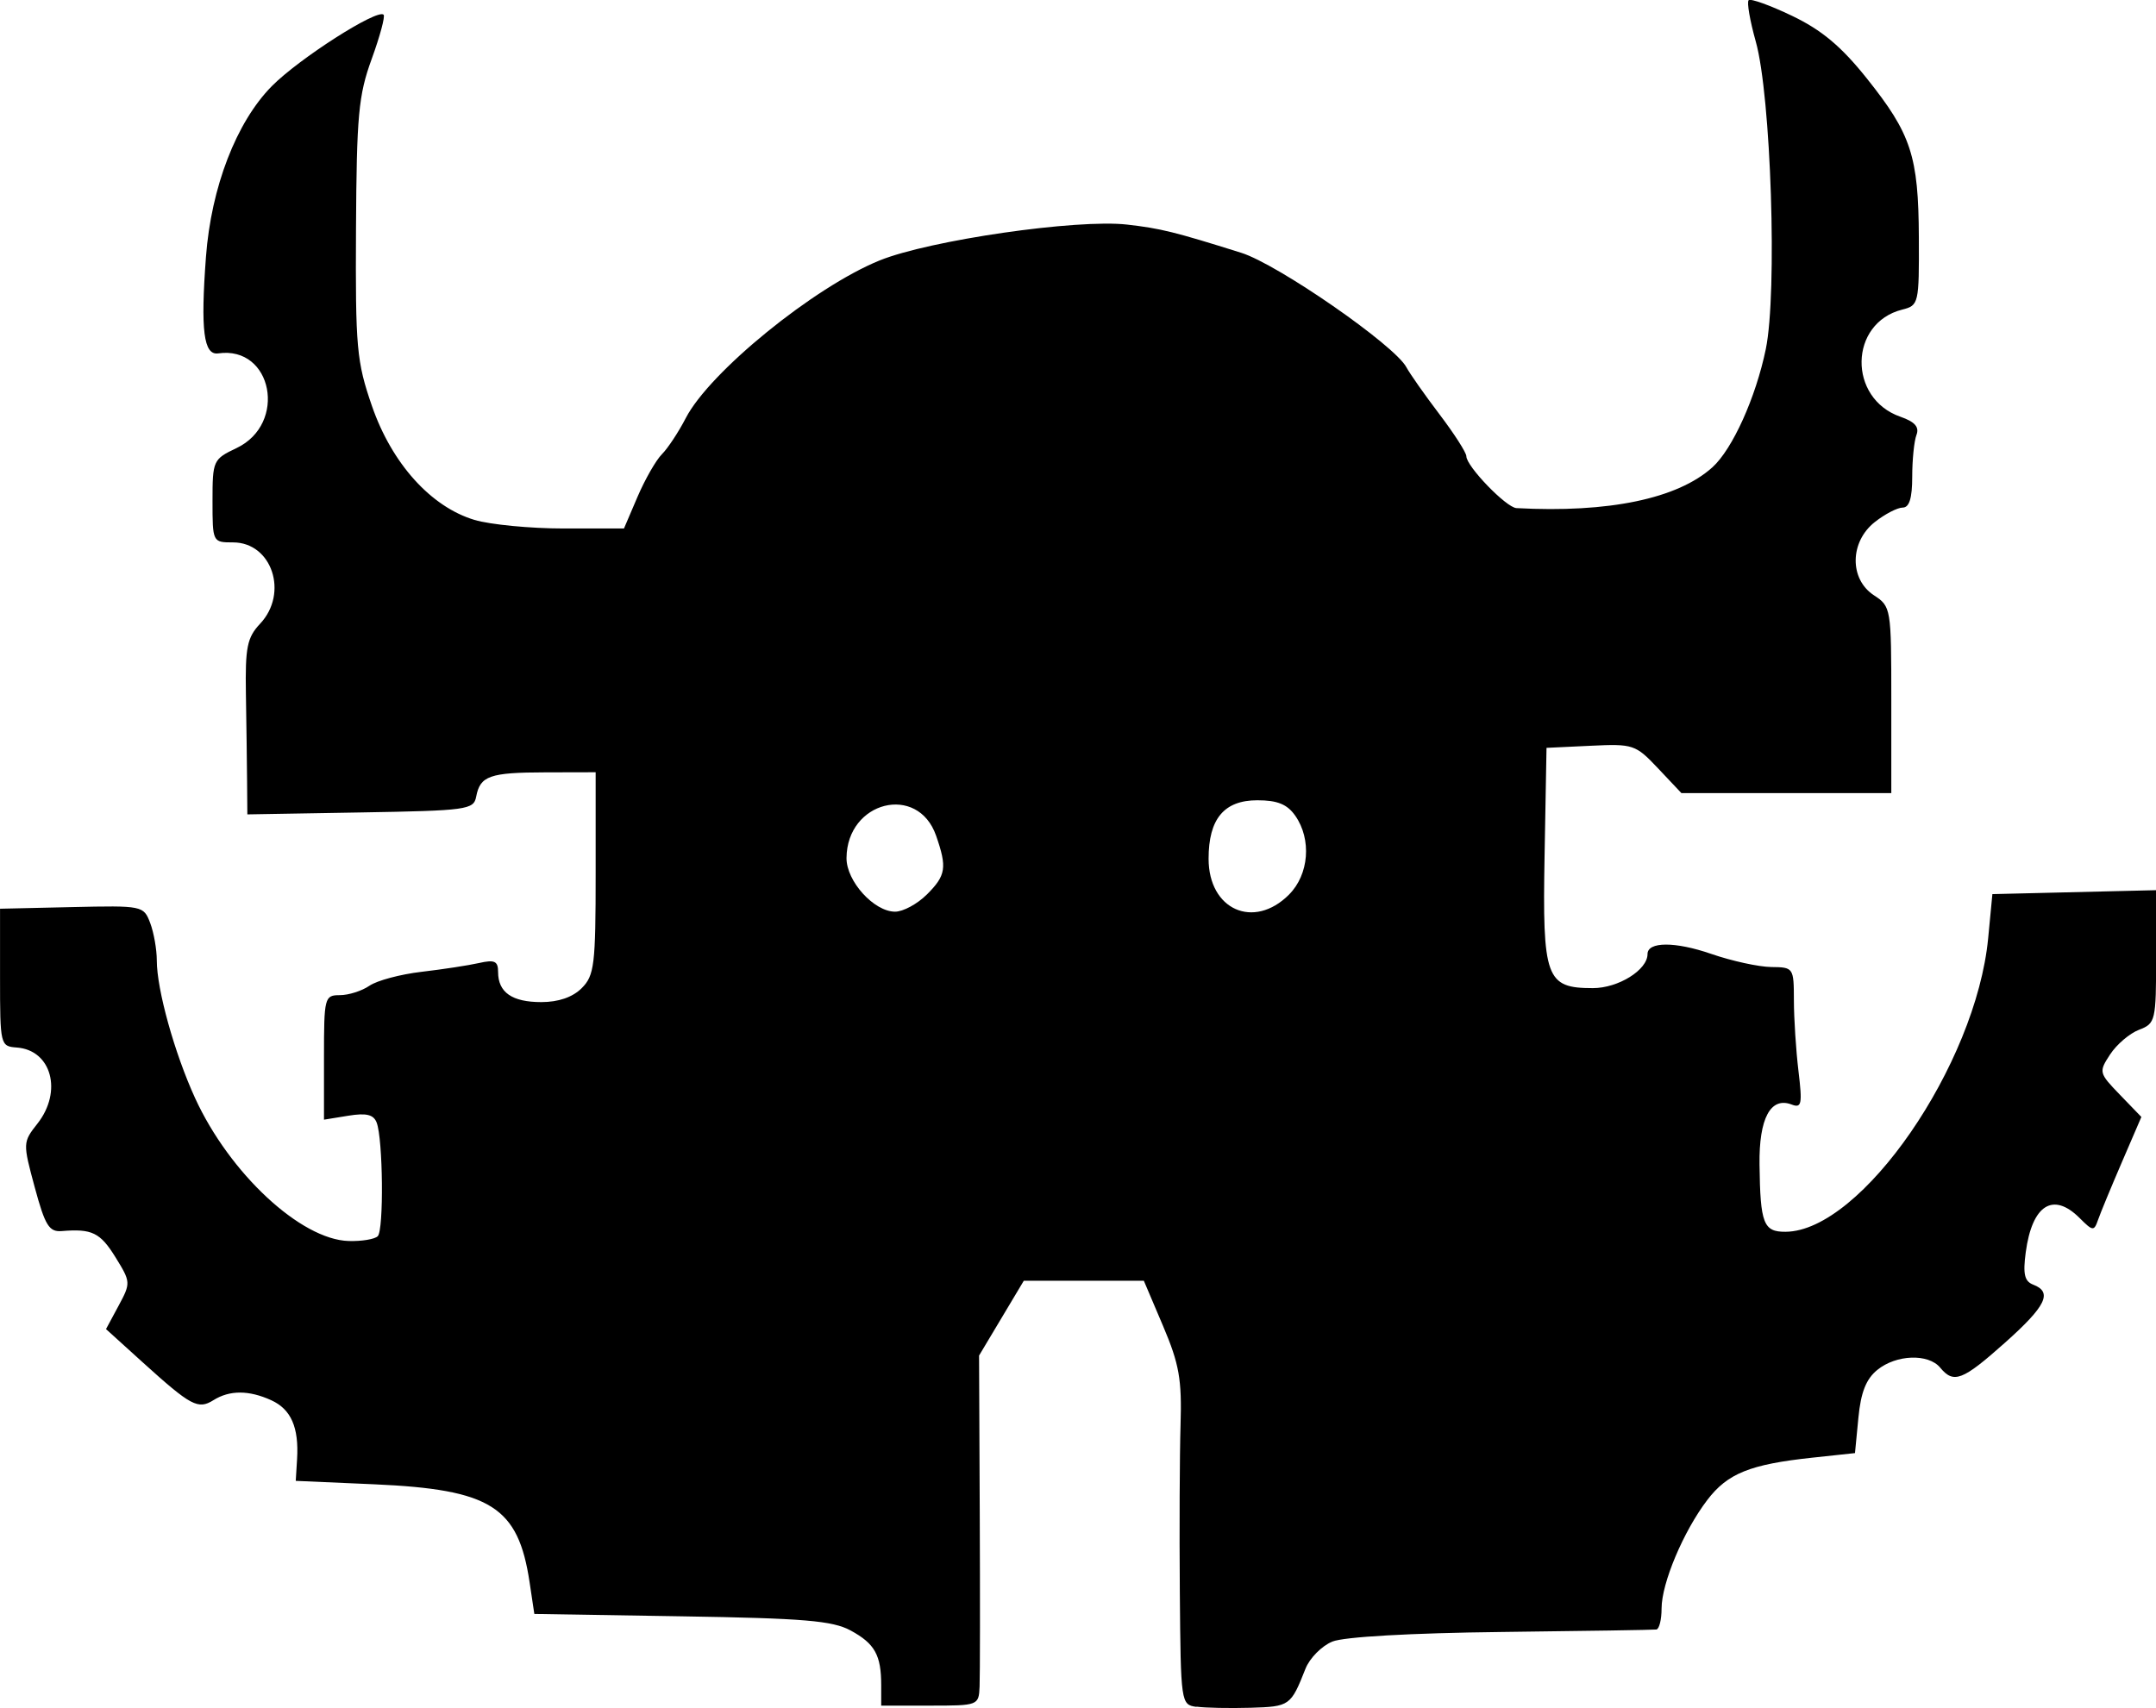 <?xml version="1.0" encoding="UTF-8" standalone="no"?>
<svg
   xmlns:dc="http://purl.org/dc/elements/1.1/"
   xmlns:cc="http://creativecommons.org/ns#"
   xmlns:rdf="http://www.w3.org/1999/02/22-rdf-syntax-ns#"
   xmlns:svg="http://www.w3.org/2000/svg"
   xmlns="http://www.w3.org/2000/svg"
   xmlns:sodipodi="http://sodipodi.sourceforge.net/DTD/sodipodi-0.dtd"
   xmlns:inkscape="http://www.inkscape.org/namespaces/inkscape"
   width="215"
   height="170.386"
   viewBox="0 0 56.885 45.081"
   version="1.1"
   id="svg8"
   inkscape:version="1.0.2-2 (e86c870879, 2021-01-15)"
   sodipodi:docname="fyreslayers 2.svg">
  <defs
     id="defs2">
    <pattern
       id="EMFhbasepattern"
       patternUnits="userSpaceOnUse"
       width="6"
       height="6"
       x="0"
       y="0" />
  </defs>
  <sodipodi:namedview
     id="base"
     pagecolor="#ffffff"
     bordercolor="#666666"
     borderopacity="1.0"
     inkscape:pageopacity="0.0"
     inkscape:pageshadow="2"
     inkscape:zoom="0.92475219"
     inkscape:cx="-39.177973"
     inkscape:cy="12.219598"
     inkscape:document-units="px"
     inkscape:current-layer="layer1"
     inkscape:document-rotation="0"
     showgrid="false"
     units="px"
     fit-margin-top="0"
     fit-margin-left="0"
     fit-margin-right="0"
     fit-margin-bottom="0"
     inkscape:window-width="1920"
     inkscape:window-height="1017"
     inkscape:window-x="-8"
     inkscape:window-y="-8"
     inkscape:window-maximized="1" />
  <g
     inkscape:label="Layer 1"
     inkscape:groupmode="layer"
     id="layer1"
     transform="translate(-78.407,-61.618)">
    <path
       style="fill:#000000;stroke-width:0.184"
       d="m 109.974,106.664 c -0.408,-0.058 -0.414,-0.097 -0.438,-3.033 -0.013,-1.636 -0.005,-3.617 0.019,-4.402 0.037,-1.208 -0.034,-1.612 -0.462,-2.619 l -0.506,-1.191 h -1.584 -1.584 l -0.59,0.987 -0.59,0.987 0.018,4.114 c 0.01,2.263 0.008,4.341 -0.004,4.619 -0.022,0.501 -0.033,0.505 -1.309,0.505 h -1.287 v -0.536 c 0,-0.798 -0.167,-1.098 -0.803,-1.445 -0.478,-0.261 -1.229,-0.324 -4.462,-0.376 l -3.887,-0.063 -0.125,-0.835 c -0.3,-1.996 -1.019,-2.45 -4.096,-2.586 l -2.074,-0.091 0.035,-0.572 C 86.296,99.287 86.087,98.81 85.563,98.571 84.974,98.303 84.467,98.302 84.04,98.569 83.632,98.824 83.447,98.725 82.174,97.573 l -0.97,-0.879 0.331,-0.615 c 0.325,-0.603 0.323,-0.627 -0.081,-1.281 -0.403,-0.651 -0.619,-0.757 -1.417,-0.691 -0.334,0.027 -0.44,-0.143 -0.713,-1.153 -0.317,-1.172 -0.316,-1.191 0.071,-1.683 0.668,-0.849 0.371,-1.941 -0.546,-2.008 -0.433,-0.032 -0.441,-0.063 -0.441,-1.848 v -1.815 l 1.893,-0.043 c 1.868,-0.042 1.895,-0.037 2.068,0.418 0.096,0.253 0.175,0.699 0.175,0.991 0,0.766 0.467,2.445 1.01,3.631 0.91,1.987 2.789,3.736 4.053,3.772 0.343,0.01 0.688,-0.047 0.767,-0.127 0.162,-0.163 0.139,-2.56 -0.029,-2.998 -0.082,-0.213 -0.273,-0.259 -0.75,-0.181 l -0.64,0.104 v -1.643 c 0,-1.587 0.014,-1.643 0.419,-1.643 0.23,0 0.582,-0.112 0.781,-0.249 0.199,-0.137 0.817,-0.302 1.373,-0.367 0.556,-0.065 1.238,-0.169 1.516,-0.232 0.415,-0.094 0.505,-0.051 0.505,0.238 0,0.537 0.369,0.793 1.14,0.793 0.453,0 0.827,-0.129 1.066,-0.368 0.334,-0.334 0.368,-0.613 0.368,-3.033 v -2.665 l -1.333,0.003 c -1.462,0.003 -1.715,0.092 -1.819,0.64 -0.066,0.347 -0.236,0.37 -3.054,0.418 l -2.984,0.051 -0.007,-0.878 c -0.004,-0.483 -0.018,-1.519 -0.031,-2.304 -0.02,-1.228 0.032,-1.485 0.375,-1.85 0.758,-0.807 0.312,-2.146 -0.715,-2.146 -0.538,0 -0.541,-0.005 -0.541,-1.094 0,-1.066 0.016,-1.102 0.632,-1.394 1.35,-0.641 0.952,-2.707 -0.482,-2.5 -0.384,0.055 -0.468,-0.61 -0.323,-2.547 0.138,-1.837 0.8,-3.556 1.738,-4.506 0.718,-0.727 2.785,-2.049 2.949,-1.885 0.045,0.045 -0.097,0.571 -0.314,1.168 -0.349,0.957 -0.398,1.493 -0.414,4.487 -0.017,3.135 0.016,3.499 0.421,4.672 0.524,1.516 1.556,2.662 2.706,3.006 0.416,0.124 1.474,0.226 2.35,0.226 h 1.593 l 0.359,-0.839 c 0.198,-0.461 0.487,-0.966 0.643,-1.122 0.156,-0.156 0.439,-0.585 0.629,-0.953 0.628,-1.215 3.381,-3.456 5.112,-4.159 1.317,-0.535 5.215,-1.1 6.536,-0.947 0.889,0.103 1.239,0.189 3.007,0.744 0.966,0.303 4.047,2.438 4.357,3.019 0.09,0.168 0.482,0.727 0.873,1.242 0.391,0.515 0.71,1.013 0.71,1.108 0,0.265 1.052,1.355 1.322,1.369 2.431,0.131 4.252,-0.248 5.17,-1.077 0.53,-0.479 1.144,-1.839 1.409,-3.12 0.307,-1.487 0.138,-6.687 -0.265,-8.117 -0.154,-0.549 -0.239,-1.039 -0.188,-1.09 0.051,-0.051 0.567,0.135 1.147,0.413 0.777,0.372 1.294,0.804 1.963,1.641 1.181,1.477 1.371,2.056 1.381,4.211 0.008,1.743 -0.003,1.791 -0.438,1.9 -1.406,0.353 -1.44,2.343 -0.048,2.828 0.381,0.133 0.503,0.271 0.423,0.48 -0.062,0.161 -0.112,0.659 -0.112,1.105 0,0.564 -0.077,0.812 -0.251,0.812 -0.138,0 -0.469,0.171 -0.735,0.381 -0.664,0.522 -0.676,1.507 -0.025,1.933 0.452,0.296 0.459,0.34 0.459,2.761 v 2.46 h -2.769 -2.769 l -0.615,-0.652 c -0.595,-0.63 -0.655,-0.651 -1.78,-0.597 l -1.164,0.055 -0.051,2.829 c -0.059,3.255 0.035,3.512 1.274,3.512 0.671,0 1.442,-0.48 1.442,-0.898 0,-0.332 0.728,-0.335 1.682,-0.005 0.541,0.187 1.252,0.342 1.581,0.346 0.589,0.006 0.597,0.018 0.599,0.879 7e-4,0.48 0.055,1.321 0.121,1.869 0.105,0.873 0.083,0.982 -0.18,0.881 -0.555,-0.213 -0.864,0.364 -0.848,1.583 0.02,1.564 0.104,1.779 0.688,1.775 1.995,-0.012 5.025,-4.405 5.345,-7.749 l 0.111,-1.162 2.16,-0.052 2.16,-0.052 v 1.756 c 0,1.694 -0.016,1.762 -0.45,1.928 -0.247,0.094 -0.59,0.386 -0.762,0.648 -0.305,0.466 -0.3,0.49 0.255,1.065 l 0.568,0.588 -0.515,1.195 c -0.283,0.657 -0.566,1.341 -0.628,1.52 -0.106,0.305 -0.137,0.302 -0.485,-0.046 -0.701,-0.701 -1.255,-0.349 -1.423,0.904 -0.077,0.575 -0.033,0.765 0.2,0.854 0.515,0.198 0.335,0.566 -0.748,1.531 -1.122,1 -1.352,1.089 -1.709,0.658 -0.312,-0.376 -1.158,-0.347 -1.657,0.058 -0.297,0.24 -0.437,0.593 -0.501,1.265 l -0.09,0.932 -1.127,0.121 c -1.642,0.176 -2.235,0.415 -2.77,1.117 -0.629,0.825 -1.206,2.195 -1.206,2.863 0,0.295 -0.062,0.544 -0.138,0.555 -0.076,0.01 -1.916,0.04 -4.089,0.065 -2.393,0.028 -4.152,0.128 -4.459,0.253 -0.279,0.114 -0.598,0.436 -0.709,0.716 -0.388,0.982 -0.414,1 -1.45,1.031 -0.555,0.016 -1.196,0.003 -1.423,-0.029 z m -7.114,-21.437 c 0.507,-0.507 0.539,-0.711 0.245,-1.556 -0.481,-1.379 -2.351,-0.911 -2.363,0.591 -0.005,0.61 0.725,1.416 1.282,1.416 0.211,0 0.587,-0.203 0.835,-0.451 z m 9.557,0 c 0.528,-0.528 0.601,-1.458 0.165,-2.081 -0.212,-0.303 -0.471,-0.408 -1,-0.408 -0.878,0 -1.287,0.49 -1.287,1.543 0,1.346 1.191,1.877 2.122,0.947 z"
       id="path846"
       sodipodi:nodetypes="cssscccccscscssscsscsscscssssssscsssssssscsssssssssccsscssssssssssssssscssssssssscssssssscssssssscccssccssccccsssscccsssscsscsssssscsssscsssccssssssssss" />
  </g>
</svg>
